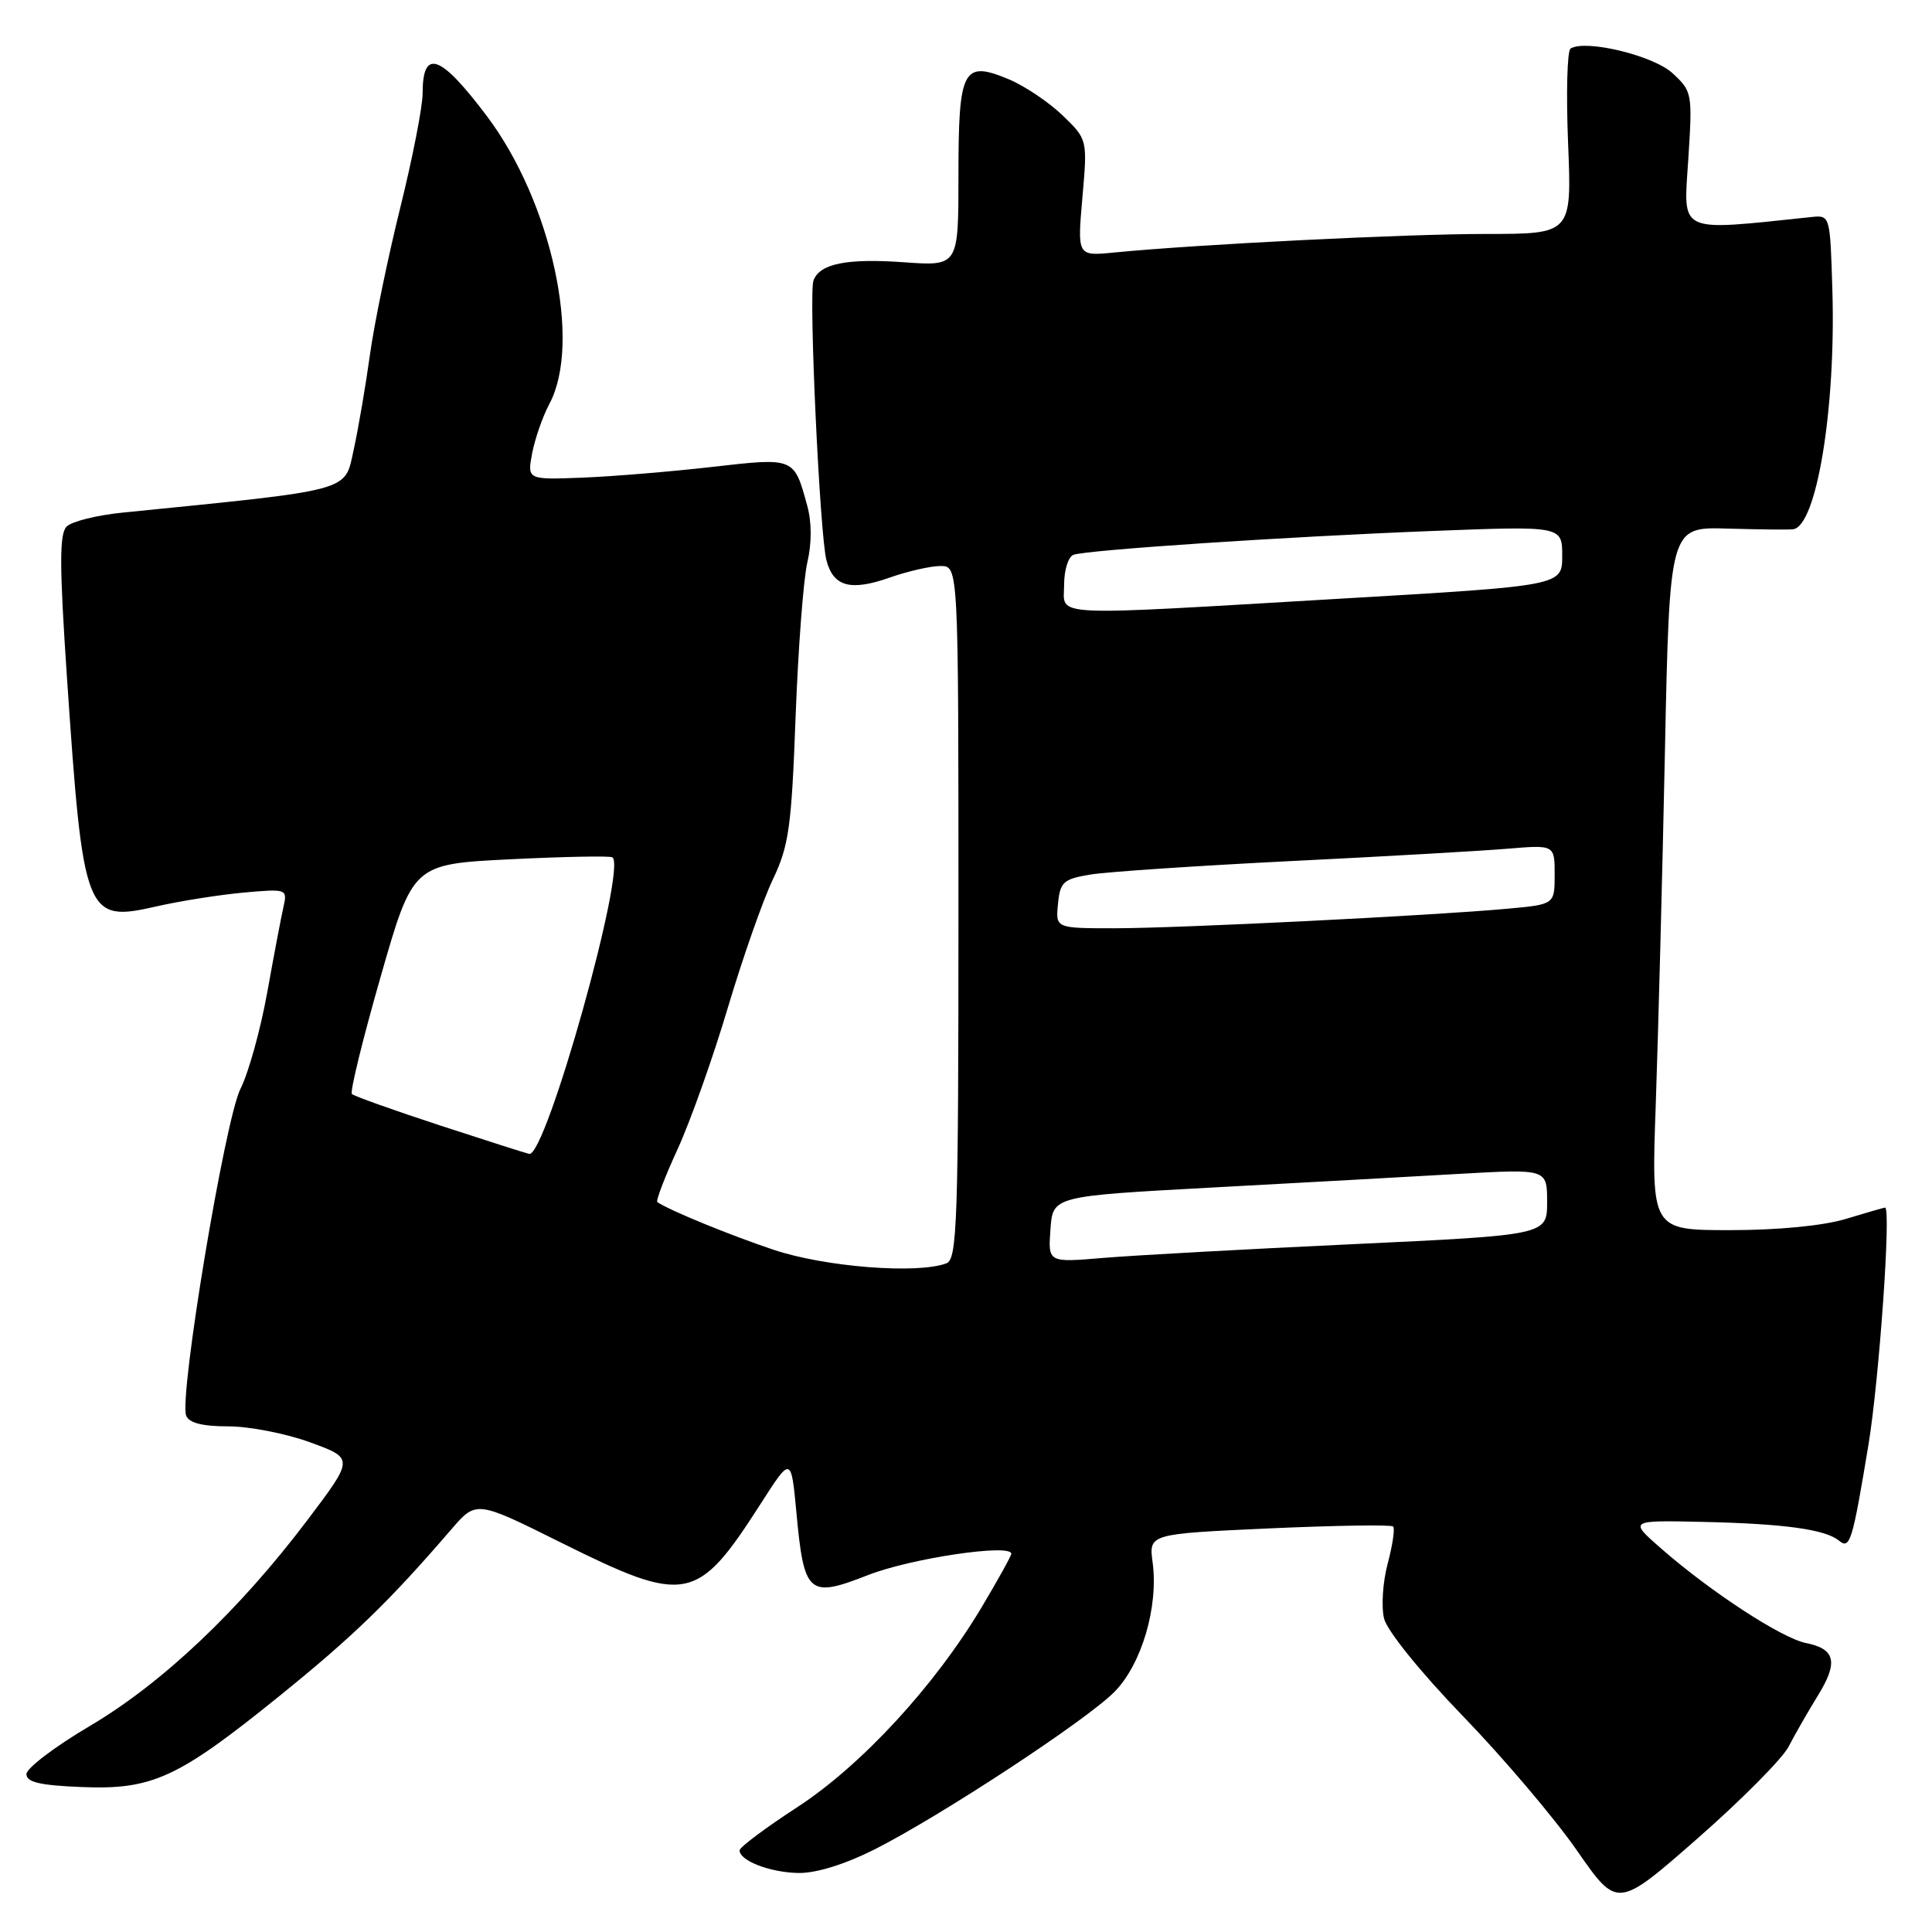 <?xml version="1.0" encoding="UTF-8" standalone="no"?>
<!DOCTYPE svg PUBLIC "-//W3C//DTD SVG 1.1//EN" "http://www.w3.org/Graphics/SVG/1.1/DTD/svg11.dtd" >
<svg xmlns="http://www.w3.org/2000/svg" xmlns:xlink="http://www.w3.org/1999/xlink" version="1.1" viewBox="0 0 256 256">
 <g >
 <path fill="currentColor"
d=" M 237.01 231.42 C 237.84 229.81 239.57 226.80 240.85 224.72 C 243.61 220.27 243.22 218.49 239.30 217.71 C 236.09 217.07 226.73 210.97 220.16 205.23 C 215.82 201.44 215.82 201.44 225.66 201.66 C 236.40 201.90 241.86 202.65 243.67 204.14 C 245.13 205.35 245.45 204.31 247.57 191.50 C 249.00 182.87 250.61 159.98 249.78 160.01 C 249.63 160.02 247.29 160.69 244.59 161.51 C 241.59 162.42 235.62 163.00 229.24 163.00 C 218.80 163.00 218.80 163.00 219.40 146.25 C 219.72 137.04 220.27 116.07 220.61 99.65 C 221.23 69.81 221.23 69.81 228.87 70.04 C 233.07 70.16 236.99 70.21 237.59 70.13 C 240.70 69.75 243.27 54.16 242.80 38.50 C 242.50 28.50 242.50 28.50 240.00 28.76 C 222.16 30.63 223.06 31.05 223.70 21.21 C 224.27 12.37 224.23 12.11 221.63 9.71 C 219.10 7.36 210.12 5.19 208.11 6.43 C 207.66 6.71 207.51 12.36 207.78 18.97 C 208.27 31.00 208.27 31.00 196.89 31.00 C 186.23 31.00 158.61 32.38 147.62 33.46 C 142.75 33.94 142.75 33.94 143.42 26.21 C 144.10 18.48 144.10 18.48 140.80 15.29 C 138.98 13.54 135.77 11.38 133.66 10.50 C 127.59 7.97 127.00 9.10 127.00 23.26 C 127.00 35.27 127.00 35.27 119.76 34.75 C 112.19 34.21 108.61 34.94 107.79 37.17 C 107.14 38.94 108.62 70.75 109.50 74.21 C 110.41 77.75 112.69 78.37 117.96 76.51 C 120.32 75.68 123.32 75.00 124.63 75.00 C 127.00 75.00 127.00 75.00 127.00 120.89 C 127.00 161.82 126.83 166.85 125.42 167.39 C 121.62 168.85 109.32 167.89 102.50 165.60 C 96.71 163.66 88.82 160.43 87.10 159.29 C 86.87 159.15 88.08 155.98 89.79 152.26 C 91.49 148.54 94.49 140.10 96.45 133.50 C 98.42 126.90 101.10 119.25 102.42 116.50 C 104.53 112.08 104.88 109.59 105.42 95.00 C 105.76 85.92 106.46 76.70 106.98 74.50 C 107.57 71.97 107.57 69.21 106.96 67.00 C 105.20 60.58 105.31 60.62 94.36 61.87 C 88.94 62.49 81.21 63.13 77.18 63.29 C 69.86 63.57 69.86 63.57 70.51 60.07 C 70.88 58.15 71.90 55.20 72.79 53.53 C 77.13 45.42 73.09 26.77 64.51 15.38 C 58.35 7.19 56.00 6.36 56.00 12.36 C 56.00 14.14 54.66 20.98 53.03 27.55 C 51.40 34.12 49.59 42.88 49.02 47.00 C 48.45 51.12 47.48 56.80 46.86 59.62 C 45.64 65.20 46.97 64.84 16.28 67.92 C 12.86 68.26 9.51 69.09 8.83 69.77 C 7.86 70.74 7.87 74.92 8.87 89.75 C 11.03 121.51 11.32 122.25 20.74 120.10 C 23.91 119.38 29.11 118.56 32.30 118.27 C 37.99 117.76 38.09 117.80 37.57 120.13 C 37.27 121.43 36.30 126.55 35.41 131.50 C 34.52 136.45 32.92 142.19 31.87 144.26 C 29.82 148.28 23.70 185.07 24.67 187.58 C 25.04 188.55 26.83 189.00 30.25 189.00 C 33.03 189.00 37.91 189.95 41.10 191.12 C 46.91 193.24 46.91 193.24 40.77 201.37 C 31.74 213.34 21.49 223.05 11.89 228.71 C 7.28 231.43 3.50 234.30 3.50 235.08 C 3.50 236.15 5.30 236.57 10.76 236.79 C 20.18 237.18 23.53 235.64 37.00 224.75 C 46.79 216.84 51.59 212.19 59.80 202.65 C 63.11 198.81 63.11 198.81 74.35 204.41 C 90.95 212.66 92.38 212.38 100.81 199.23 C 104.83 192.96 104.83 192.96 105.53 200.44 C 106.54 211.29 107.13 211.80 115.06 208.69 C 120.72 206.48 134.00 204.51 134.00 205.88 C 134.00 206.16 132.24 209.33 130.09 212.94 C 123.85 223.40 114.16 233.91 105.63 239.47 C 101.43 242.20 98.00 244.77 98.00 245.18 C 98.00 246.57 102.08 248.13 105.85 248.18 C 108.16 248.21 112.01 247.01 115.86 245.07 C 124.54 240.69 143.85 228.02 147.64 224.21 C 151.25 220.59 153.52 212.93 152.73 207.04 C 152.22 203.25 152.22 203.25 168.18 202.52 C 176.95 202.13 184.34 202.01 184.60 202.27 C 184.85 202.52 184.53 204.73 183.88 207.17 C 183.22 209.62 183.01 212.90 183.40 214.48 C 183.82 216.12 188.25 221.60 193.87 227.42 C 199.23 232.96 206.02 240.97 208.96 245.21 C 214.31 252.91 214.31 252.91 224.90 243.63 C 230.73 238.52 236.18 233.03 237.01 231.42 Z  M 139.19 162.90 C 139.50 158.50 139.50 158.50 160.50 157.36 C 172.05 156.74 186.79 155.92 193.25 155.55 C 205.00 154.88 205.00 154.88 205.00 159.27 C 205.00 163.65 205.00 163.65 179.25 164.86 C 165.09 165.52 150.21 166.34 146.19 166.68 C 138.87 167.30 138.87 167.30 139.19 162.90 Z  M 58.31 149.13 C 52.16 147.11 46.90 145.24 46.63 144.96 C 46.35 144.69 48.06 137.72 50.42 129.48 C 54.71 114.50 54.71 114.50 67.60 113.86 C 74.70 113.51 80.79 113.39 81.14 113.60 C 83.13 114.79 72.36 153.26 70.13 152.90 C 69.79 152.84 64.47 151.14 58.31 149.13 Z  M 140.19 119.77 C 140.47 116.86 140.89 116.48 144.50 115.88 C 146.70 115.52 158.62 114.72 171.00 114.10 C 183.38 113.49 196.31 112.75 199.75 112.46 C 206.00 111.94 206.00 111.94 206.00 115.89 C 206.00 119.84 206.00 119.84 199.75 120.41 C 189.70 121.33 156.12 123.00 147.65 123.00 C 139.87 123.00 139.87 123.00 140.19 119.77 Z  M 141.00 77.47 C 141.00 75.53 141.56 73.75 142.25 73.51 C 144.16 72.86 170.48 71.11 189.75 70.36 C 207.00 69.69 207.00 69.69 207.00 73.65 C 207.00 77.61 207.00 77.61 177.75 79.32 C 138.17 81.64 141.00 81.79 141.00 77.47 Z "/>
</g>
</svg>